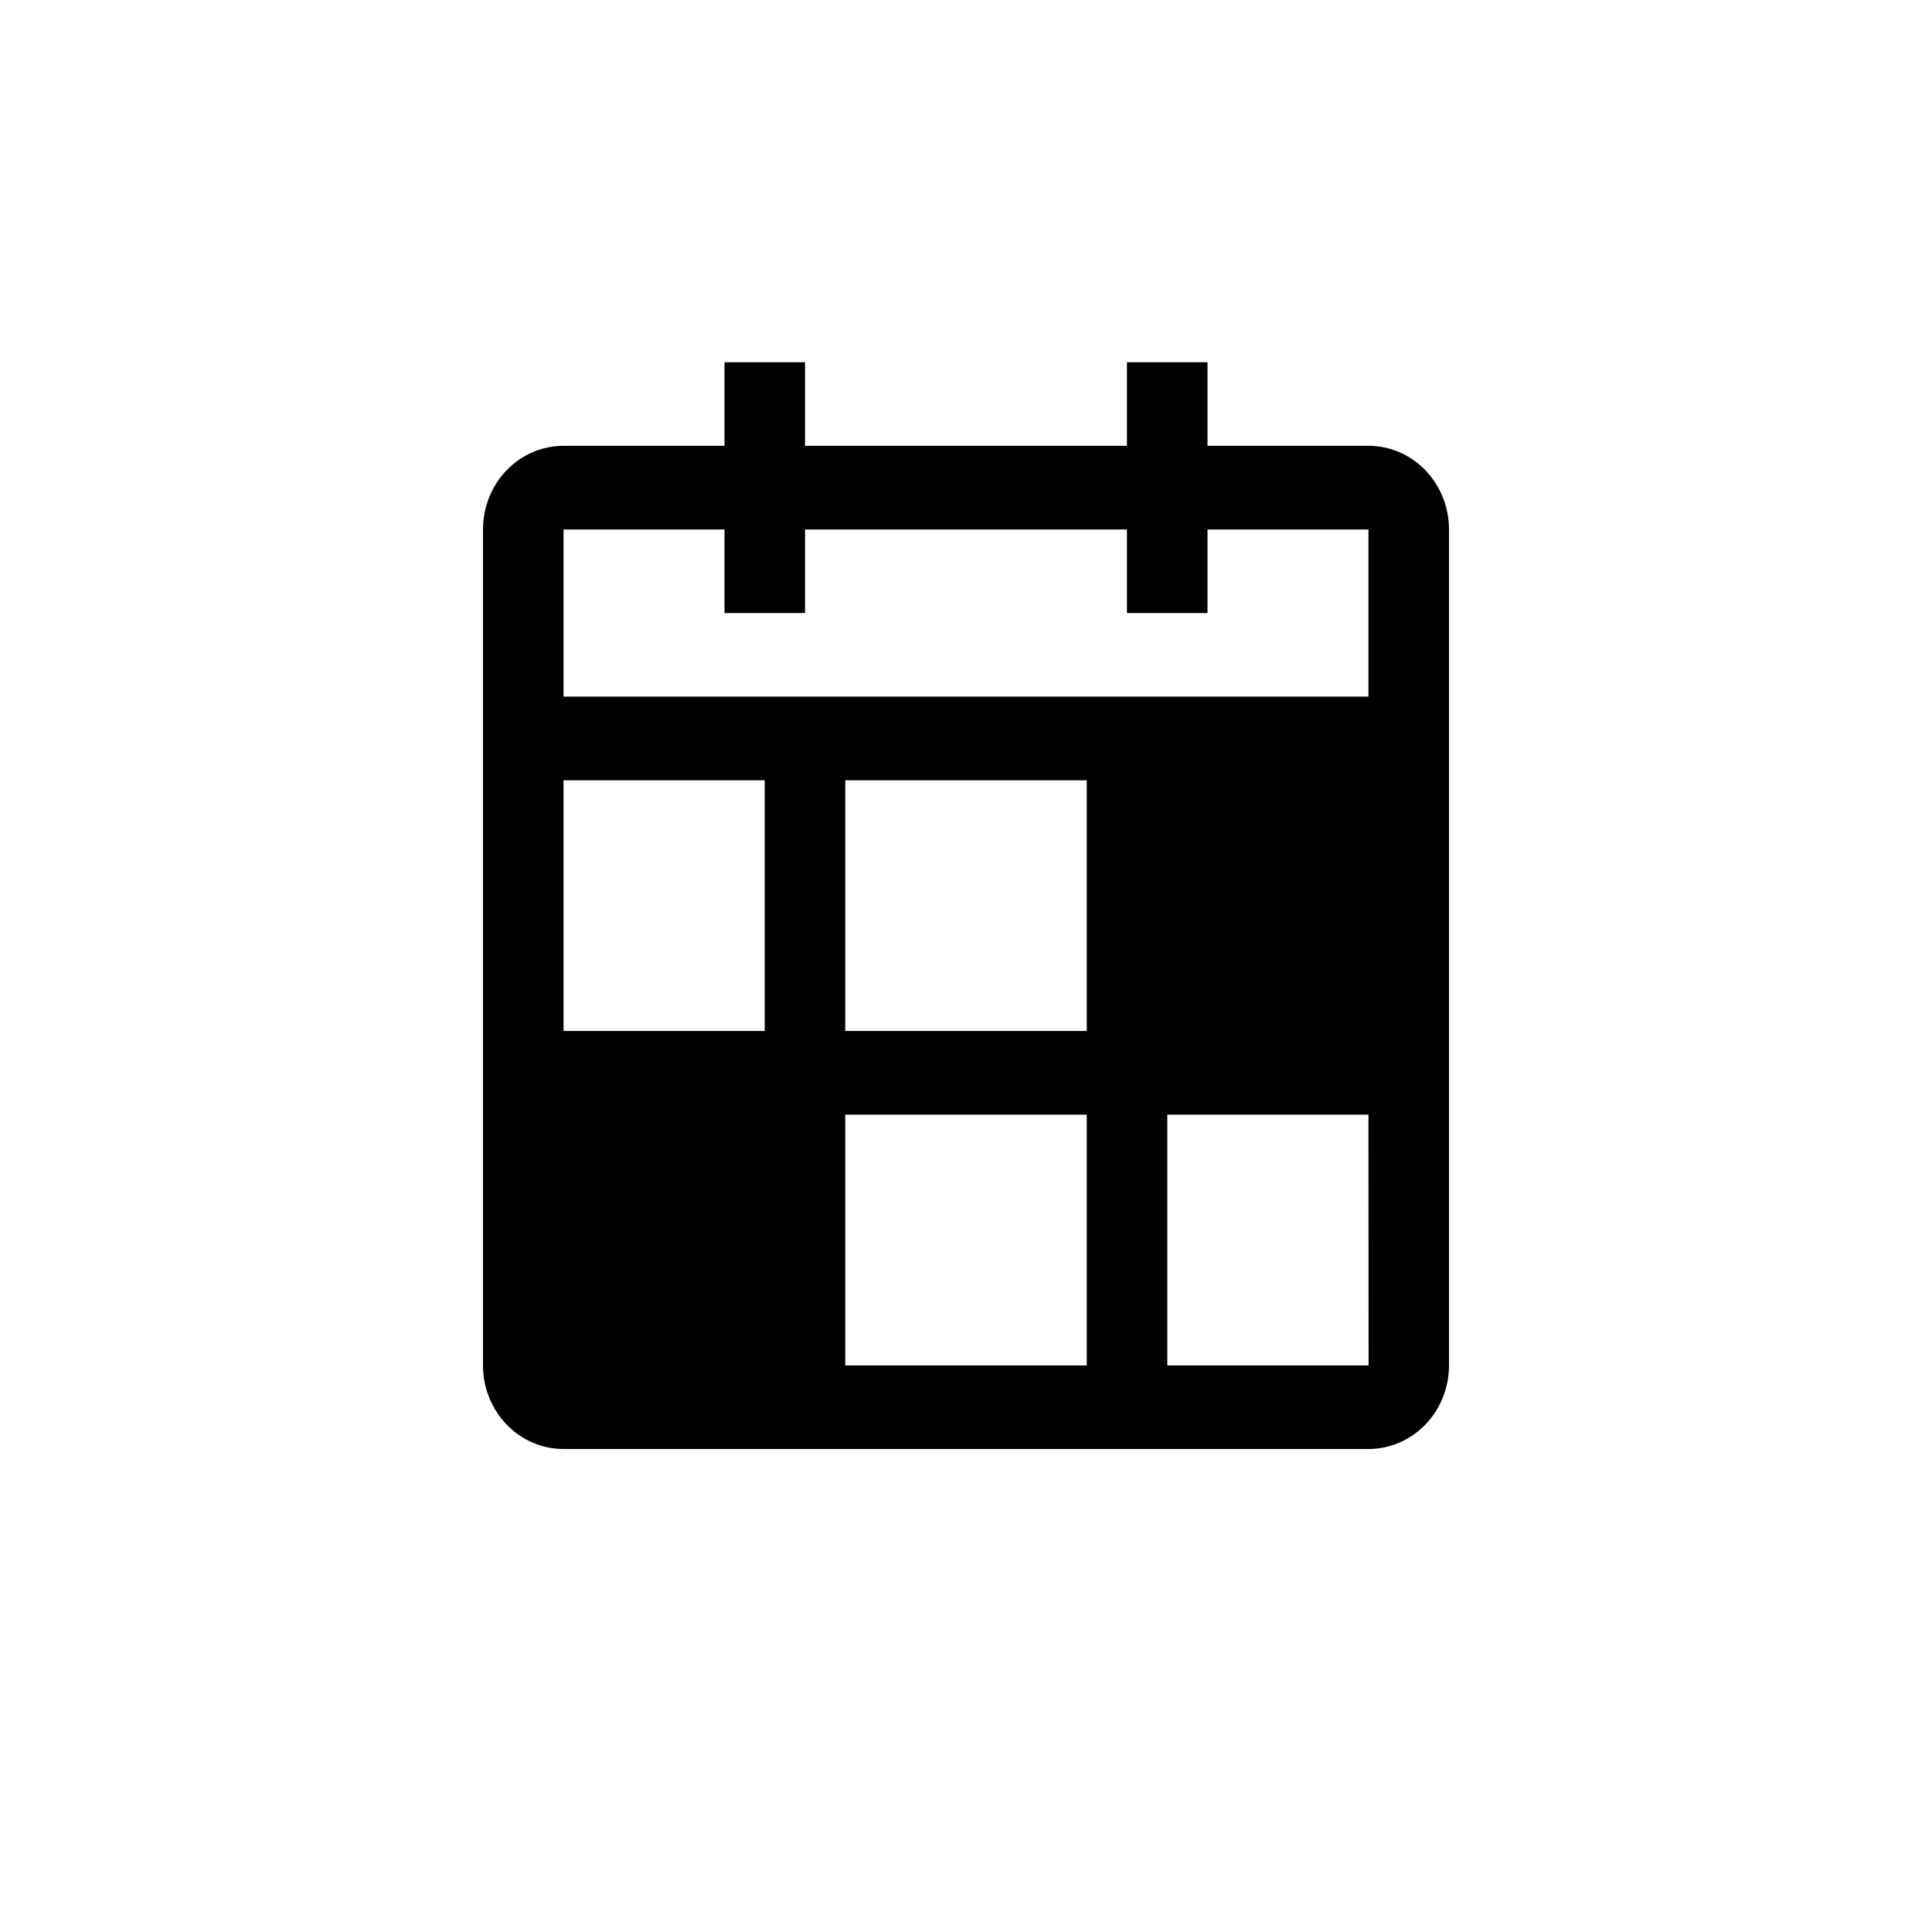 <svg width="16" height="16" viewBox="0 0 16 16" fill="none" xmlns="http://www.w3.org/2000/svg">
<path d="M11.333 3.692H10V3H9.333V3.692H6.667V3H6V3.692H4.667C4.49 3.692 4.32 3.765 4.195 3.895C4.07 4.025 4 4.201 4 4.385V11.308C4 11.491 4.07 11.667 4.195 11.797C4.32 11.927 4.49 12 4.667 12H11.333C11.51 12 11.68 11.927 11.805 11.797C11.93 11.667 12 11.491 12 11.308V4.385C12 4.201 11.93 4.025 11.805 3.895C11.68 3.765 11.51 3.692 11.333 3.692ZM4.667 4.385H6V5.077H6.667V4.385H9.333V5.077H10V4.385H11.333V5.769H4.667V4.385ZM4.667 6.462H6.333V8.538H4.667V6.462ZM9 11.308H7V9.231H9V11.308ZM9 8.538H7V6.462H9V8.538ZM9.667 11.308V9.231H11.333L11.334 11.308H9.667Z" fill="black"/>
</svg>
